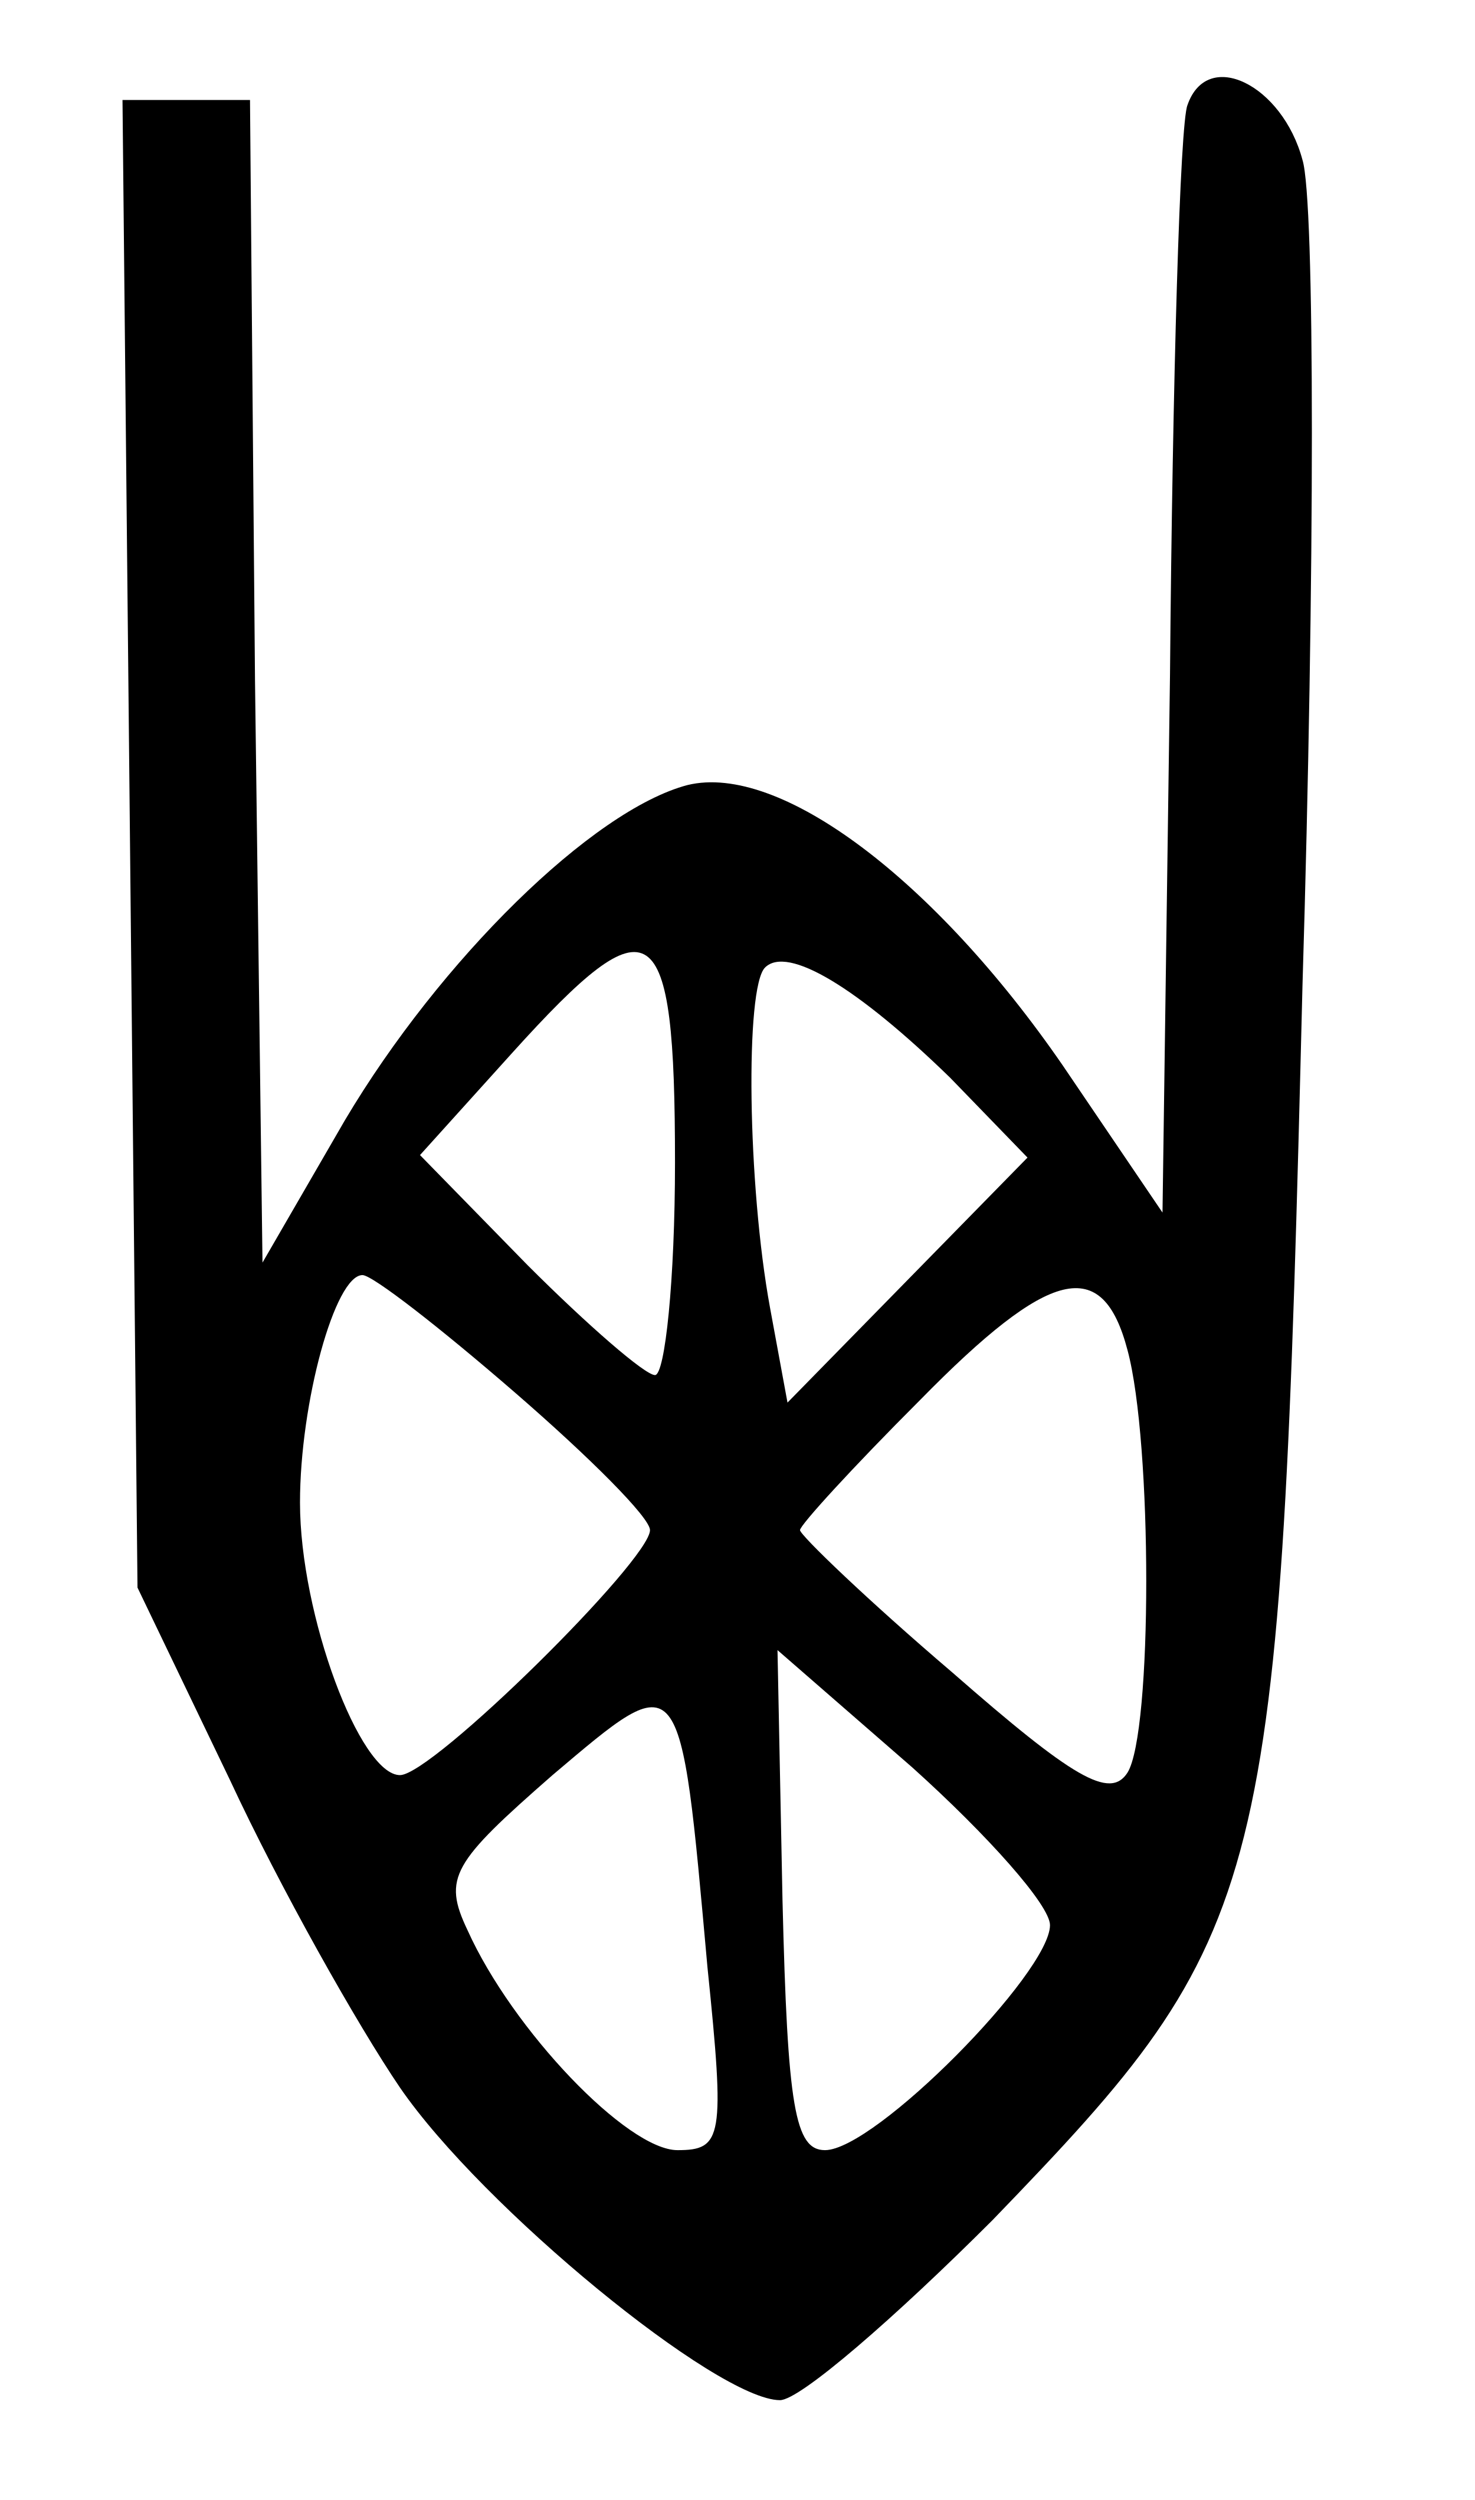 <?xml version="1.0" standalone="no"?>
<!DOCTYPE svg PUBLIC "-//W3C//DTD SVG 20010904//EN"
 "http://www.w3.org/TR/2001/REC-SVG-20010904/DTD/svg10.dtd">
<svg version="1.0" xmlns="http://www.w3.org/2000/svg"
 width="59pt" height="100pt" viewBox="0 0 59 100"
 preserveAspectRatio="xMidYMid meet">
<g transform="translate(0,100) scale(0.1,-0.1)"
fill="#000000" stroke="none">
<path d="M475 958 c-3 -7 -6 -110 -7 -228 l-3 -215 -40 59 c-51 74 -113 121
-150 112 -38 -10 -99 -70 -137 -134 l-33 -57 -3 233 -2 232 -26 0 -25 0 3
-297 3 -298 37 -77 c20 -43 51 -98 68 -123 33 -48 127 -125 152 -125 8 0 46
33 85 72 112 116 115 129 124 494 5 165 5 314 0 330 -8 30 -38 45 -46 22z
m-205 -423 c0 -47 -4 -85 -8 -85 -4 0 -27 20 -51 44 l-43 44 37 41 c56 62 65
56 65 -44z m110 34 l31 -32 -48 -49 -48 -49 -7 38 c-9 49 -10 128 -2 136 9 9
37 -8 74 -44z m-174 -126 c30 -26 54 -50 54 -55 0 -12 -87 -98 -100 -98 -16 0
-40 64 -40 109 0 40 14 91 25 91 4 0 31 -21 61 -47z m245 17 c10 -37 10 -153
0 -169 -7 -11 -22 -2 -70 40 -34 29 -61 55 -61 57 0 2 21 25 48 52 52 53 73
58 83 20z m-31 -230 c0 -19 -70 -90 -90 -90 -12 0 -15 17 -17 100 l-2 100 54
-47 c30 -27 55 -55 55 -63z m-137 -17 c7 -68 6 -73 -12 -73 -20 0 -66 48 -84
88 -10 21 -6 27 34 62 52 44 51 45 62 -77z"/>
</g>
</svg>
